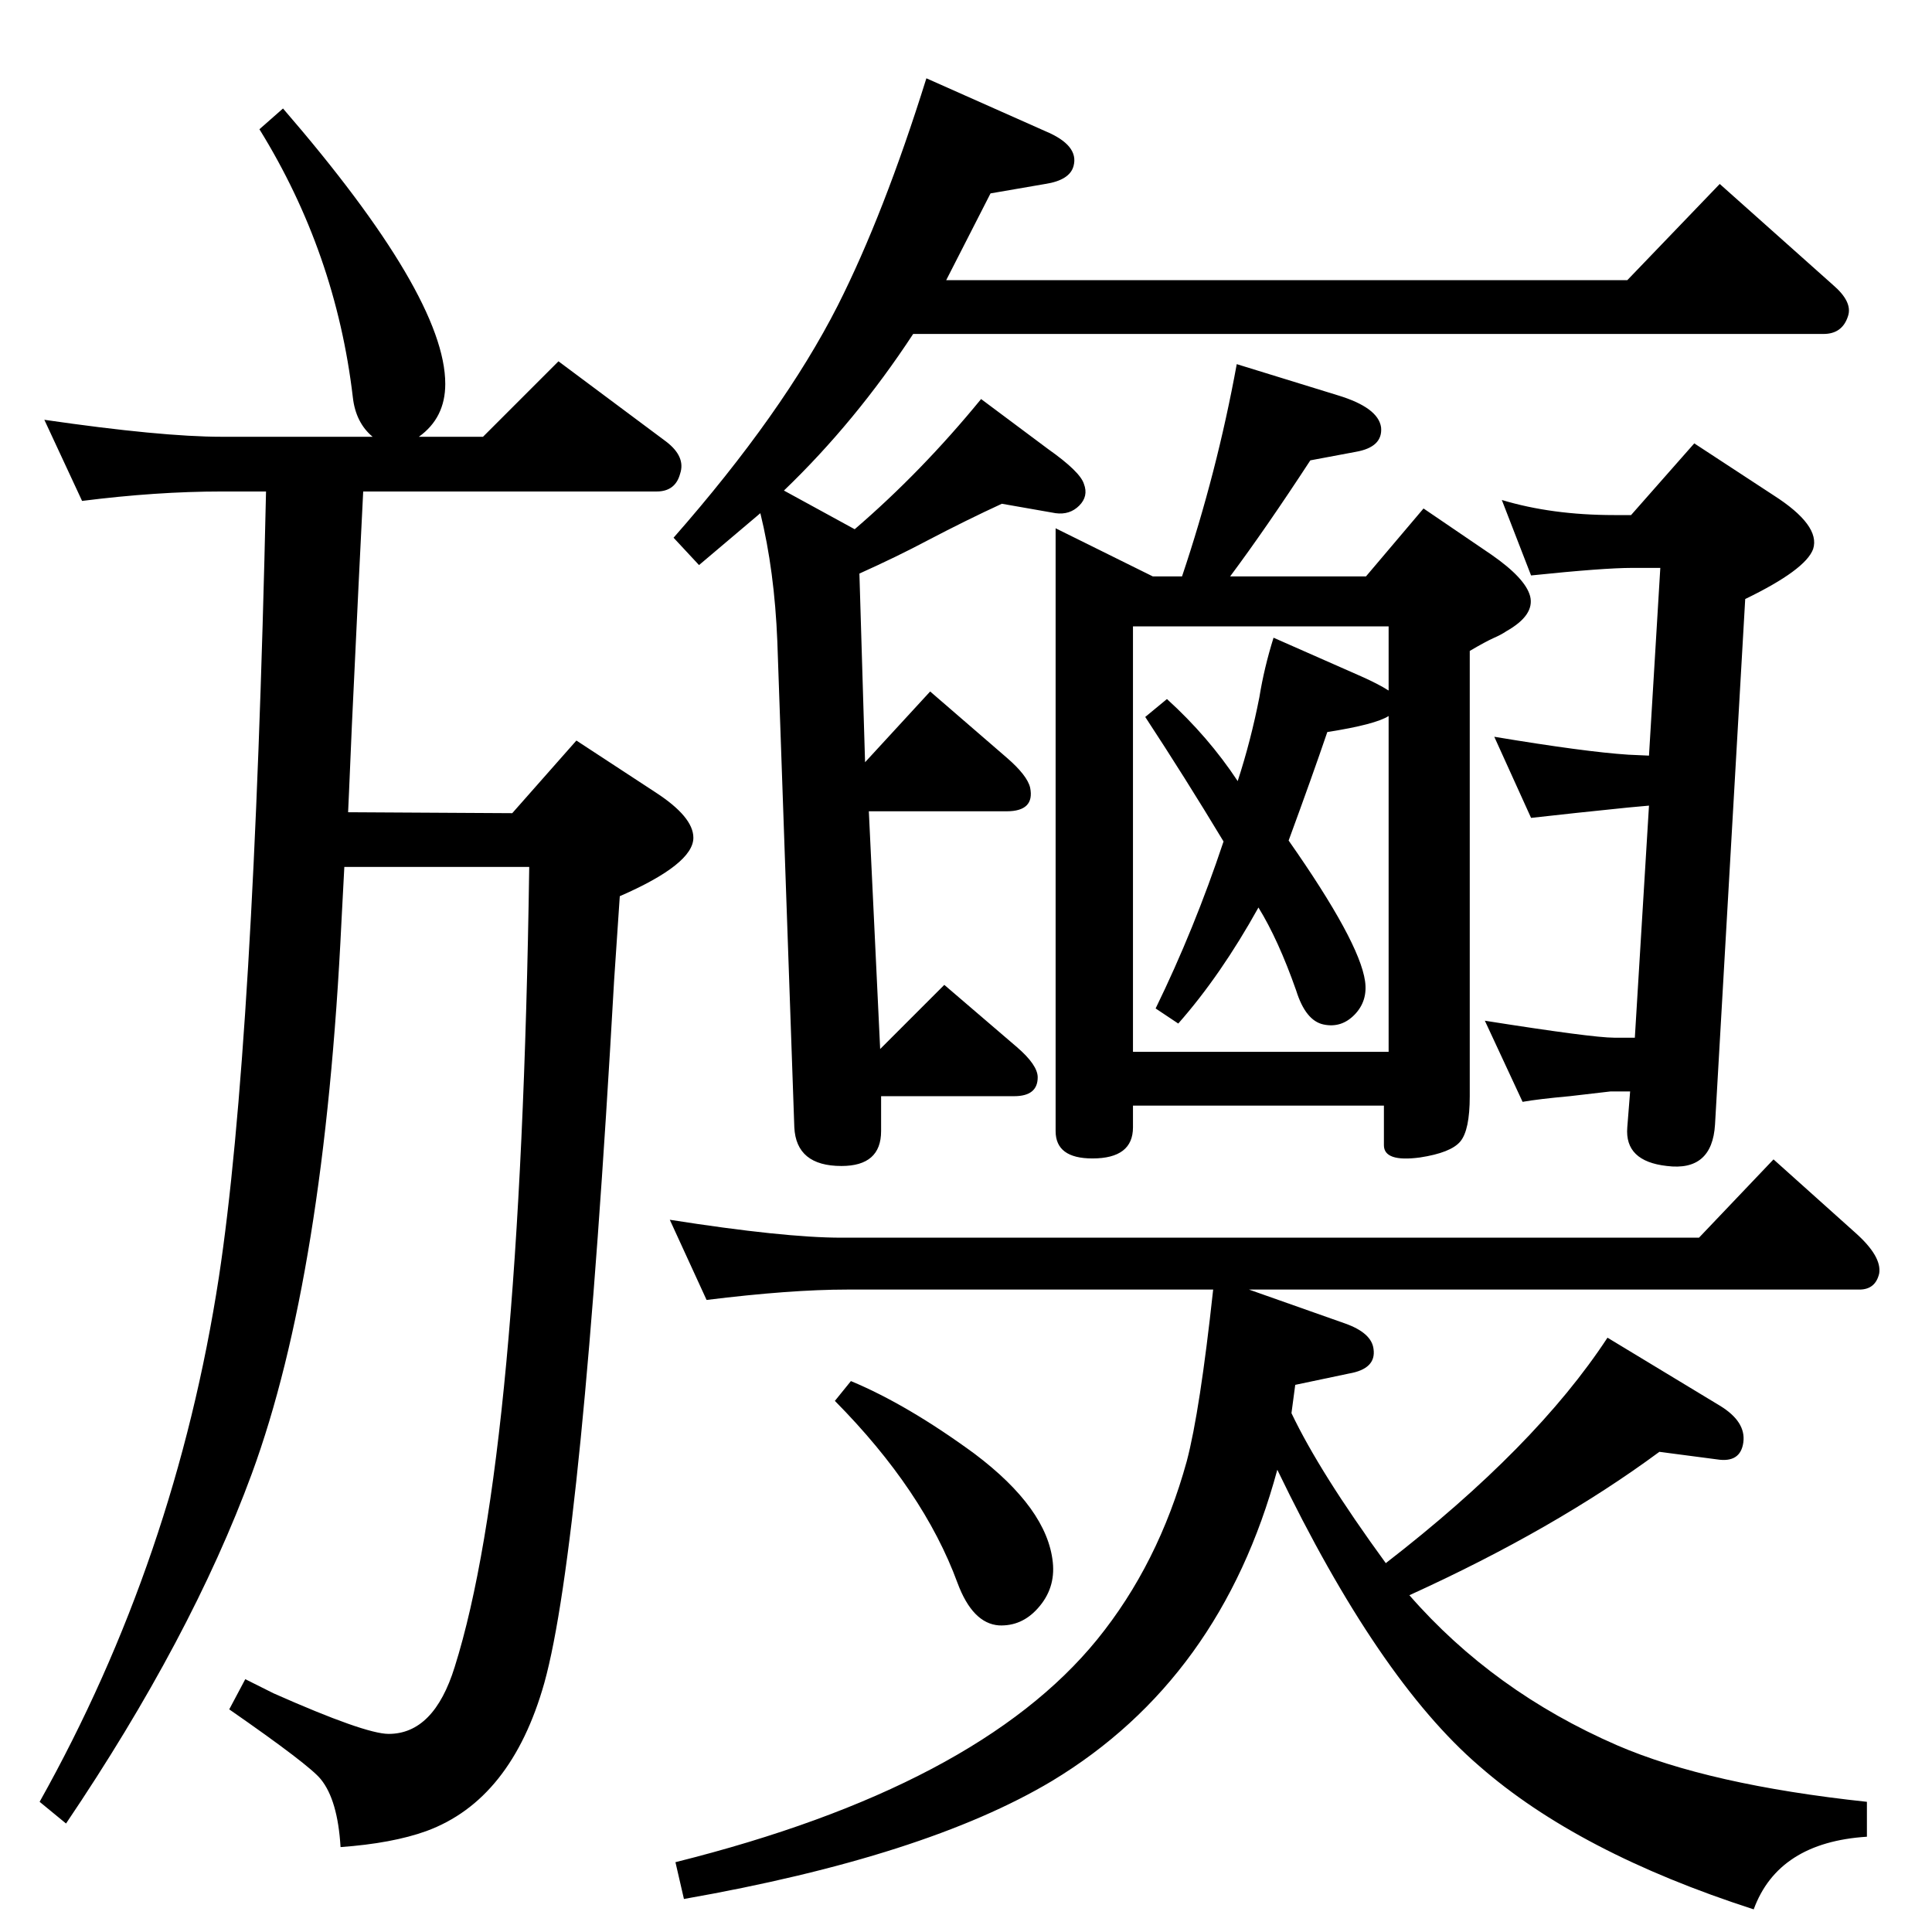 <?xml version="1.0" standalone="no"?>
<!DOCTYPE svg PUBLIC "-//W3C//DTD SVG 1.1//EN" "http://www.w3.org/Graphics/SVG/1.1/DTD/svg11.dtd" >
<svg xmlns="http://www.w3.org/2000/svg" xmlns:xlink="http://www.w3.org/1999/xlink" version="1.1" viewBox="0 0 2048 2048">
  <g transform="matrix(1 0 0 -1 0 2048)">
   <path fill="currentColor"
d="M1469 391q159 123 235 239l119 -72q28 -17 25 -39t-28 -18l-61 8q-111 -82 -265 -152q89 -102 220 -159q97 -42 265 -60v-37q-94 -6 -120 -77q-186 60 -291 152q-107 92 -214 314q-60 -222 -239 -330q-134 -80 -390 -125l-9 39q320 80 447 236q65 80 95 189q14 53 28 182
h-388q-60 0 -149 -11l-39 85q121 -19 182 -19h909l79 83l87 -78q28 -25 25 -43q-4 -17 -21 -17h-647l102 -36q28 -10 30 -27q3 -21 -26 -26l-57 -12l-4 -30q30 -63 100 -159zM806 1504l-65 -55l-27 29q116 132 174 246q49 97 94 241l126 -56q36 -15 30 -37q-4 -15 -30 -19
l-58 -10l-47 -92h722l98 102l120 -107q21 -18 16 -33q-6 -19 -26 -19h-965q-61 -93 -137 -166l75 -41q71 61 134 138l71 -53q34 -24 38 -37q5 -13 -5 -23t-25 -8l-57 10q-37 -17 -79 -39q-32 -17 -72 -35l6 -200l69 75l81 -70q22 -19 25 -32q5 -25 -25 -25h-146l12 -252
l68 68l77 -66q22 -19 22 -32q0 -20 -25 -20h-141v-37q0 -37 -42 -37q-48 0 -50 41l-18 515q-3 75 -18 136zM1728 891h-21l-43 -5q-33 -3 -50 -6l-40 86q114 -18 137 -18h22l15 246l-22 -2q-59 -6 -103 -11l-39 86q96 -16 142 -19l22 -1l12 199h-30q-30 0 -107 -8l-31 80
q53 -16 119 -16h18l67 76l84 -55q50 -32 42 -57q-8 -22 -72 -53l-32 -557q-3 -50 -51 -44q-45 5 -42 41zM395 1585q-18 15 -21 42q-18 153 -99 284l25 22q172 -199 172 -292q0 -36 -28 -56h68l80 80l114 -85q21 -16 15 -34q-5 -19 -25 -19h-311q-4 -78 -12 -248l-3 -70
l-1 -22l174 -1l68 77l84 -55q40 -26 40 -48q0 -28 -78 -62l-6 -89q-34 -601 -74 -745q-35 -124 -125 -157q-36 -13 -91 -17q-3 50 -21 72q-12 15 -97 74l17 32l30 -15q97 -43 122 -43q48 0 70 71q70 222 79 848h-196q-1 -17 -3 -57q-18 -376 -95 -586q-64 -174 -197 -371
l-28 23q144 257 190 556q37 243 50 833h-47q-69 0 -148 -10l-40 86q124 -18 188 -18h160zM902 584q60 -25 131 -77q77 -58 83 -115q3 -28 -16 -49q-17 -19 -41 -18q-28 2 -44 45q-36 98 -130 193zM1222 1437h31q37 110 58 225l107 -33q43 -13 46 -34q2 -21 -27 -26l-48 -9
q-47 -72 -85 -123h144l61 72l72 -49q36 -25 41 -44q5 -20 -25 -37q-6 -4 -13 -7q-9 -4 -26 -14v-472q0 -36 -10 -48t-43 -17q-38 -5 -38 13v42h-266v-23q0 -33 -43 -33q-39 0 -39 29v639zM1472 1316v68h-271v-451h271v356q-14 -9 -65 -17q-16 -47 -41 -115q75 -107 81 -149
q3 -21 -11 -35.5t-33 -10.5t-29 36q-19 54 -40 88q-40 -72 -85 -123l-24 16q41 84 72 177q-41 68 -83 132l23 19q44 -40 75 -87q14 43 23 89q5 31 15 63l93 -41q18 -8 29 -15z" />
  </g>

</svg>
